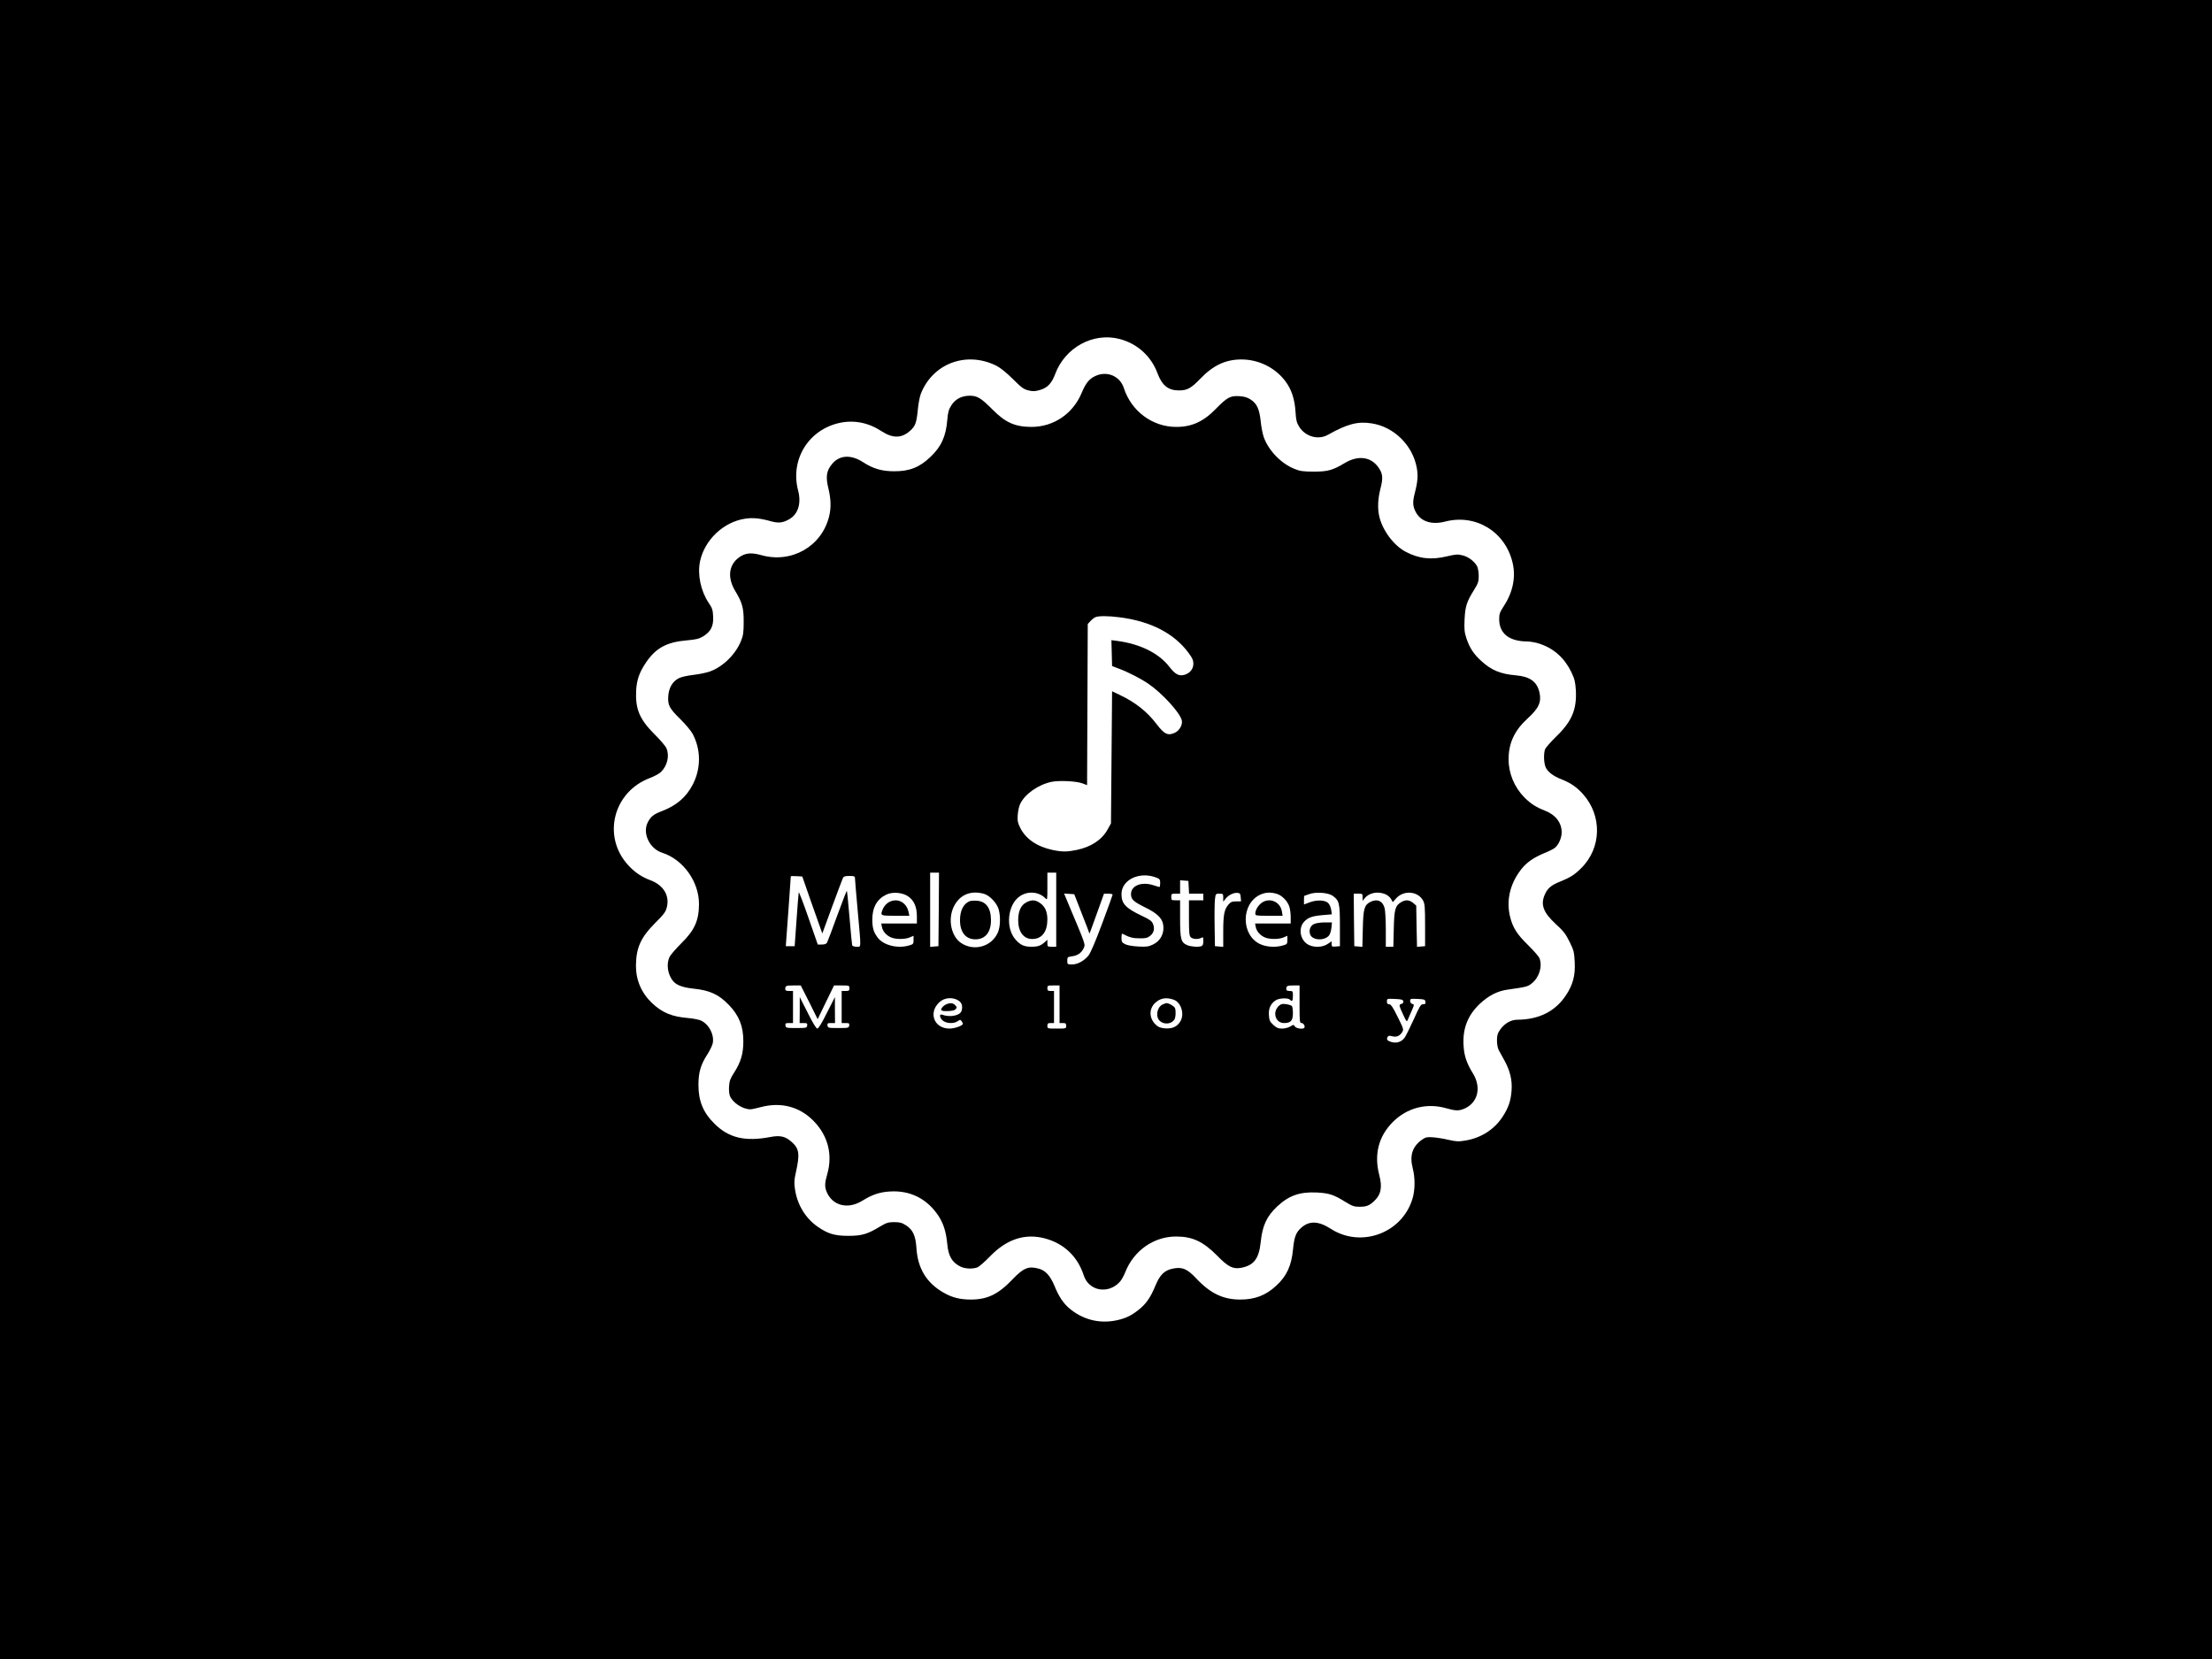 <?xml version="1.0" standalone="no"?>
<!DOCTYPE svg PUBLIC "-//W3C//DTD SVG 20010904//EN"
 "http://www.w3.org/TR/2001/REC-SVG-20010904/DTD/svg10.dtd">
<svg version="1.0" xmlns="http://www.w3.org/2000/svg"
 width="2000pt" height="1500pt" viewBox="0 0 2000 1500"
 preserveAspectRatio="xMidYMid meet">

<g transform="translate(0,1500) scale(0.1,-0.1)"
fill="#000000" stroke="none">
<path d="M0 7500 l0 -7500 10000 0 10000 0 0 7500 0 7500 -10000 0 -10000 0 0
-7500z m10123 4435 c158 -41 284 -154 341 -306 43 -115 98 -159 196 -159 75 0
110 20 195 108 114 119 228 172 369 172 159 0 309 -76 401 -201 54 -74 82
-161 89 -278 4 -70 10 -92 33 -130 56 -89 172 -122 260 -72 175 98 269 123
395 103 202 -31 371 -198 408 -402 13 -72 8 -129 -20 -236 -20 -78 -16 -118
16 -173 47 -79 143 -107 260 -77 277 72 544 -91 610 -371 31 -130 3 -267 -78
-391 -37 -57 -43 -72 -43 -121 1 -129 89 -199 253 -201 29 0 80 -9 114 -21
129 -43 224 -129 286 -257 29 -61 35 -87 40 -160 10 -175 -35 -283 -174 -418
-51 -50 -98 -103 -104 -118 -14 -39 -12 -121 4 -160 18 -44 67 -82 146 -113
83 -33 136 -70 191 -131 177 -196 170 -489 -14 -671 -61 -61 -98 -84 -191
-122 -80 -32 -112 -59 -137 -114 -43 -93 -16 -166 101 -273 66 -60 87 -87 121
-157 39 -78 42 -92 47 -184 6 -121 -16 -203 -78 -298 -97 -147 -243 -221 -440
-223 -59 0 -116 -33 -155 -88 -25 -36 -30 -53 -30 -100 0 -34 7 -69 16 -87 9
-16 33 -60 53 -96 50 -92 70 -176 63 -269 -7 -96 -29 -158 -83 -240 -75 -113
-192 -188 -332 -212 -65 -11 -83 -10 -155 6 -45 11 -109 21 -142 23 -51 4 -65
1 -94 -19 -91 -62 -118 -145 -87 -264 22 -85 21 -197 -4 -276 -96 -310 -466
-444 -738 -268 -111 71 -193 74 -266 10 -49 -43 -64 -84 -75 -196 -14 -148
-57 -242 -153 -330 -93 -86 -192 -124 -324 -124 -155 0 -272 56 -399 192 -82
87 -127 106 -214 87 -73 -15 -115 -57 -155 -155 -42 -103 -84 -164 -149 -215
-67 -53 -113 -76 -189 -94 -153 -36 -303 -3 -427 95 -63 50 -105 111 -147 214
-38 91 -81 139 -141 155 -93 26 -138 8 -237 -95 -129 -136 -228 -184 -379
-184 -95 0 -168 18 -243 61 -156 88 -236 219 -248 404 -7 112 -32 166 -94 206
-38 24 -57 29 -107 29 -54 0 -69 -5 -130 -41 -112 -68 -164 -83 -285 -83 -124
0 -186 19 -279 84 -108 76 -181 196 -202 331 -10 64 -9 86 6 154 38 170 32
219 -36 279 -56 51 -104 63 -192 46 -230 -44 -378 -9 -507 120 -102 100 -145
205 -145 350 0 115 21 185 81 277 23 36 45 82 49 103 13 78 -35 169 -108 203
-17 8 -68 18 -112 22 -149 12 -236 48 -327 133 -97 91 -148 208 -148 339 1
163 43 257 175 389 77 77 94 99 104 140 27 106 -30 200 -145 244 -82 30 -145
73 -204 137 -238 260 -136 664 197 789 38 14 81 38 97 52 59 56 81 146 52 216
-8 19 -56 76 -108 127 -137 137 -175 230 -166 399 6 96 29 161 89 250 88 131
188 185 368 200 88 8 111 14 150 37 68 43 93 91 89 178 -3 61 -8 77 -41 125
-71 107 -102 254 -78 373 41 195 211 357 407 387 74 11 134 5 242 -25 60 -16
100 -12 154 18 84 46 115 144 84 263 -73 279 95 551 378 611 129 27 258 2 377
-76 102 -66 182 -65 260 6 46 42 56 71 68 193 5 52 17 115 27 140 108 275 413
388 683 253 36 -18 89 -61 148 -119 79 -79 98 -93 142 -104 42 -10 59 -9 104
4 67 19 106 60 137 143 90 242 344 380 583 318z"/>
<path d="M9905 11601 c-57 -26 -88 -65 -124 -151 -79 -191 -254 -310 -456
-310 -150 1 -236 40 -355 161 -101 101 -135 122 -206 121 -70 -1 -128 -31
-163 -88 -23 -36 -30 -61 -36 -130 -12 -149 -54 -242 -152 -335 -98 -94 -190
-131 -329 -130 -110 0 -190 23 -282 83 -107 69 -210 64 -276 -14 -53 -61 -62
-116 -37 -220 25 -102 27 -182 6 -263 -70 -269 -341 -421 -613 -344 -91 25
-144 20 -200 -21 -94 -68 -107 -183 -34 -304 64 -106 77 -154 76 -281 0 -90
-4 -121 -23 -167 -47 -121 -161 -234 -279 -278 -31 -12 -100 -26 -152 -32 -53
-6 -112 -19 -132 -30 -57 -28 -91 -87 -96 -163 -5 -81 9 -109 112 -210 45 -44
94 -103 109 -131 75 -142 76 -309 2 -455 -59 -116 -148 -192 -281 -243 -74
-28 -101 -49 -128 -103 -49 -98 18 -237 131 -273 190 -61 333 -261 333 -464
-1 -151 -40 -237 -161 -356 -47 -47 -94 -101 -104 -120 -33 -65 -19 -164 34
-224 30 -34 87 -55 182 -65 147 -15 229 -53 320 -148 92 -96 130 -192 130
-329 0 -110 -23 -189 -84 -283 -33 -51 -42 -74 -45 -122 -3 -34 1 -72 8 -89
25 -61 116 -120 185 -120 11 0 53 9 94 20 181 48 349 5 476 -124 131 -133 175
-304 125 -481 -24 -84 -25 -114 -5 -163 53 -124 191 -159 321 -79 88 55 158
79 249 84 186 12 340 -66 444 -226 43 -68 66 -143 76 -251 10 -106 42 -163
117 -201 41 -21 111 -25 155 -8 15 5 66 50 113 98 150 156 315 211 493 165
175 -45 300 -163 356 -336 45 -140 218 -172 323 -61 16 16 39 57 52 90 77 196
258 323 460 323 149 0 245 -46 372 -174 97 -100 143 -123 216 -109 115 22 161
82 177 234 15 148 55 233 149 321 105 98 203 133 356 126 114 -6 154 -19 262
-86 62 -38 79 -43 127 -43 61 0 87 10 130 50 63 58 77 125 48 236 -49 186 -7
351 123 481 128 128 306 174 481 124 84 -24 114 -25 163 -5 124 53 159 191 79
321 -55 88 -79 158 -84 249 -10 154 37 275 147 379 79 74 158 115 250 128 171
24 184 28 219 56 68 54 99 154 70 229 -6 15 -52 68 -103 118 -98 96 -136 154
-161 250 -38 148 -5 299 96 431 50 65 111 108 211 150 45 18 90 41 100 51 33
30 58 89 58 138 0 86 -55 158 -150 195 -82 32 -129 62 -187 120 -91 92 -143
218 -143 344 0 147 53 261 171 369 102 93 128 149 108 237 -22 97 -86 143
-214 154 -138 12 -220 46 -310 128 -71 64 -107 120 -136 206 -18 55 -21 80
-17 171 6 119 18 158 85 266 38 61 43 77 43 128 0 32 -7 71 -14 86 -24 45 -80
88 -133 100 -43 11 -62 9 -135 -8 -146 -36 -259 -23 -380 41 -107 57 -208 193
-237 318 -17 72 -13 159 10 250 26 100 22 139 -20 197 -69 95 -184 108 -305
35 -106 -64 -154 -77 -281 -76 -90 0 -121 4 -167 23 -121 47 -234 162 -280
284 -11 29 -24 94 -29 146 -12 112 -34 161 -90 198 -31 20 -57 28 -104 31 -81
5 -109 -10 -210 -113 -113 -117 -219 -165 -360 -165 -215 0 -406 142 -474 352
-35 108 -151 157 -256 109z m215 -2182 c282 -35 496 -145 627 -323 33 -44 43
-67 43 -96 0 -48 -30 -86 -79 -101 -50 -15 -85 3 -139 73 -94 122 -264 206
-470 233 l-53 7 3 -117 3 -117 60 -23 c84 -31 199 -90 269 -138 122 -83 284
-259 301 -329 10 -38 -20 -93 -60 -112 -65 -31 -97 -16 -170 80 -84 110 -190
194 -327 259 l-73 35 -5 -597 -5 -598 -30 -54 c-52 -94 -148 -158 -280 -186
-88 -18 -132 -18 -218 0 -141 30 -243 100 -293 201 -22 45 -26 64 -22 116 2
35 12 80 23 101 42 88 163 173 283 198 71 14 222 7 279 -14 l42 -16 3 729 3
728 25 27 c14 15 34 31 45 35 28 12 116 12 215 -1z m-1632 -2641 l-3 -333 -37
-3 -38 -3 0 335 0 336 40 0 40 0 -2 -332z m1062 -3 l0 -335 -40 0 c-38 0 -40
1 -40 32 l0 31 -22 -20 c-38 -34 -64 -43 -123 -43 -66 0 -100 16 -143 65 -94
106 -72 319 41 393 72 48 169 40 228 -19 19 -19 19 -18 19 106 l0 125 40 0 40
0 0 -335z m908 289 c28 -11 32 -18 32 -48 0 -20 -3 -36 -6 -36 -3 0 -28 7 -55
16 -107 35 -203 -3 -203 -80 0 -48 22 -68 129 -121 103 -50 150 -94 161 -150
15 -79 -20 -151 -91 -185 -40 -19 -58 -22 -133 -18 -55 3 -99 11 -119 21 -29
15 -33 22 -33 58 0 22 3 39 8 37 64 -34 95 -42 154 -42 52 -1 72 3 94 20 36
27 47 67 29 110 -11 27 -29 40 -102 74 -146 70 -183 109 -183 196 0 131 166
209 318 148z m-3131 -199 c41 -115 81 -231 91 -257 l17 -48 89 243 c49 133 93
250 98 260 6 13 21 17 58 17 41 0 50 -3 50 -17 0 -10 11 -144 25 -298 32 -356
33 -325 -10 -325 -20 0 -38 6 -40 13 -2 6 -13 120 -24 251 -11 131 -22 240
-24 242 -2 2 -41 -99 -87 -224 -45 -125 -87 -235 -92 -244 -6 -12 -21 -18 -46
-18 l-38 0 -84 241 c-46 133 -86 237 -88 231 -2 -6 -11 -118 -20 -249 l-17
-238 -40 0 -40 0 3 45 c2 25 12 166 23 313 10 148 19 271 19 273 0 3 23 4 52
2 l52 -3 73 -210z m3421 113 l3 -58 64 0 65 0 0 -30 0 -30 -65 0 -65 0 0 -159
c0 -132 3 -162 16 -175 18 -18 66 -21 95 -6 17 10 19 7 19 -29 0 -26 -5 -41
-16 -45 -28 -11 -94 -6 -129 8 -57 24 -65 53 -65 241 l0 165 -40 0 c-38 0 -40
2 -40 30 0 28 2 30 40 30 l40 0 0 61 0 60 38 -3 37 -3 3 -57z m-2539 -81 c54
-36 81 -96 81 -180 l0 -67 -161 0 -161 0 6 -32 c8 -39 40 -76 83 -94 42 -18
125 -18 168 0 l35 15 0 -38 c0 -35 -3 -39 -39 -49 -103 -31 -231 0 -284 69
-39 51 -49 87 -50 164 0 111 42 186 128 227 55 26 142 19 194 -15z m686 22
c52 -14 116 -81 134 -139 19 -65 16 -160 -7 -212 -56 -127 -214 -172 -331 -95
-92 61 -123 216 -67 330 52 106 151 149 271 116z m2323 -31 l3 -38 -45 0 c-37
0 -48 -5 -70 -30 -37 -45 -46 -90 -46 -243 l0 -138 -37 3 -38 3 -3 185 c-2
102 0 209 3 238 6 51 7 52 41 52 32 0 34 -2 34 -36 l0 -37 22 28 c25 32 73 56
108 52 21 -2 25 -8 28 -39z m324 31 c48 -13 101 -67 116 -118 7 -21 12 -64 12
-95 l0 -56 -161 0 -161 0 6 -32 c8 -39 40 -76 83 -94 42 -18 125 -18 168 0
l35 15 0 -38 c0 -35 -3 -39 -39 -49 -65 -20 -150 -15 -208 12 -174 82 -173
366 2 447 45 21 93 24 147 8z m507 -18 c60 -43 66 -66 66 -271 l0 -185 -37 -3
c-35 -3 -38 -1 -38 22 l0 25 -36 -24 c-44 -30 -118 -34 -170 -9 -74 35 -99
143 -47 205 36 42 75 57 173 65 l82 7 -6 41 c-4 23 -15 49 -26 60 -28 29 -104
32 -167 8 l-53 -20 0 39 c0 21 1 39 3 39 1 0 20 7 42 15 59 23 173 15 214 -14z
m477 14 c19 -8 42 -27 51 -43 l16 -29 29 33 c69 78 198 68 245 -19 15 -27 18
-61 18 -222 l0 -190 -37 -3 -36 -3 -4 186 -3 187 -28 24 c-33 28 -68 31 -107
8 -55 -33 -64 -63 -68 -241 l-4 -163 -34 0 -34 0 0 153 c0 83 -5 170 -10 192
-16 69 -68 92 -130 60 -55 -28 -64 -62 -68 -243 l-4 -163 -36 3 -37 3 -3 238
-2 237 40 0 c38 0 40 -1 40 -32 l0 -33 18 22 c39 51 119 67 188 38z m-2745
-175 c38 -96 69 -177 69 -180 1 -4 21 50 106 288 l26 72 39 0 c21 0 39 -4 39
-9 0 -4 -43 -122 -95 -262 -59 -158 -105 -266 -123 -288 -40 -49 -98 -81 -149
-81 -42 0 -43 1 -43 34 0 31 2 34 40 39 53 7 87 30 107 72 18 37 23 22 -131
388 l-45 108 46 -3 46 -3 68 -175z m-2464 -802 l76 -153 74 153 74 152 69 0
c68 0 70 -1 70 -25 0 -22 -4 -25 -35 -25 l-35 0 0 -145 0 -145 36 0 c31 0 35
-3 32 -22 -3 -22 -7 -23 -98 -23 -91 0 -95 1 -98 23 -3 19 1 22 32 22 l36 0
-1 118 0 117 -72 -142 c-45 -91 -77 -143 -87 -143 -10 0 -42 52 -87 143 l-72
142 0 -117 -1 -118 36 0 c31 0 35 -3 32 -22 -3 -22 -7 -23 -98 -23 -91 0 -95
1 -98 23 -3 19 1 22 32 22 l36 0 0 145 0 145 -35 0 c-27 0 -35 4 -35 18 0 29
8 32 77 32 l63 0 77 -152z m2263 -18 l0 -170 30 0 c25 0 30 -4 30 -25 0 -25
-1 -25 -85 -25 -84 0 -85 0 -85 25 0 21 5 25 30 25 l30 0 0 145 0 145 -30 0
c-25 0 -30 4 -30 25 0 24 3 25 55 25 l55 0 0 -170z m2170 0 c0 -160 1 -170 19
-170 18 0 35 -33 23 -44 -14 -14 -72 -5 -84 13 -11 18 -12 18 -42 0 -18 -11
-50 -19 -74 -19 -34 0 -49 6 -79 33 -31 29 -37 41 -40 88 -5 61 16 105 62 135
30 20 110 23 127 6 21 -21 28 -13 28 33 0 43 -1 45 -30 45 -22 0 -30 5 -30 18
0 28 9 32 67 32 l53 0 0 -170z m-3080 31 c27 -19 35 -48 25 -88 -11 -45 -105
-65 -178 -37 -28 10 -21 -32 9 -55 33 -26 100 -28 133 -4 22 15 25 15 37 -2 7
-10 11 -21 9 -25 -11 -18 -77 -40 -120 -40 -139 0 -194 143 -92 238 46 44 125
49 177 13z m1945 9 c66 -26 97 -132 56 -197 -29 -47 -73 -66 -138 -61 -41 4
-60 11 -83 33 -60 57 -63 140 -9 194 47 47 105 57 174 31z m2073 -13 c3 -12
-4 -20 -17 -24 -25 -6 -23 -15 20 -106 27 -57 29 -59 38 -36 5 13 21 49 35 80
24 55 24 57 5 62 -11 3 -19 14 -19 27 0 20 4 21 68 18 61 -3 67 -5 70 -25 3
-18 -1 -23 -21 -23 -21 0 -31 -17 -86 -140 -35 -77 -72 -151 -82 -164 -30 -38
-73 -51 -120 -37 -38 12 -46 24 -31 48 6 9 17 10 38 4 38 -11 68 1 90 34 17
27 17 28 -39 141 -44 89 -61 114 -77 114 -15 0 -20 7 -20 25 0 26 1 26 72 23
61 -3 73 -6 76 -21z"/>
<path d="M9281 6842 c-50 -25 -75 -80 -75 -162 0 -105 49 -170 126 -170 88 0
137 63 138 175 0 73 -22 121 -69 152 -41 28 -74 29 -120 5z"/>
<path d="M8032 6840 c-18 -11 -40 -36 -48 -55 -27 -65 -28 -65 112 -65 l126 0
-7 33 c-19 92 -106 134 -183 87z"/>
<path d="M8765 6851 c-55 -24 -85 -85 -85 -172 0 -109 53 -173 141 -172 88 1
139 64 139 173 0 109 -44 170 -127 176 -26 2 -57 0 -68 -5z"/>
<path d="M11413 6841 c-34 -22 -63 -67 -63 -101 0 -19 6 -20 124 -20 l123 0
-7 41 c-15 84 -106 125 -177 80z"/>
<path d="M11878 6644 c-32 -17 -45 -55 -32 -93 19 -53 125 -60 169 -11 10 11
20 42 23 70 l5 50 -69 0 c-41 -1 -80 -7 -96 -16z"/>
<path d="M11593 5922 c-31 -5 -63 -49 -63 -87 0 -49 33 -85 79 -85 62 0 81 21
81 90 0 32 -5 62 -10 65 -19 12 -65 21 -87 17z"/>
<path d="M8551 5917 c-27 -13 -49 -43 -39 -52 11 -12 107 -8 122 5 20 16 20
25 0 44 -19 19 -50 20 -83 3z"/>
<path d="M10510 5917 c-51 -26 -64 -113 -22 -149 37 -33 100 -28 128 10 14 18
18 79 8 107 -7 17 -54 45 -76 45 -7 0 -24 -6 -38 -13z"/>
</g>
</svg>
